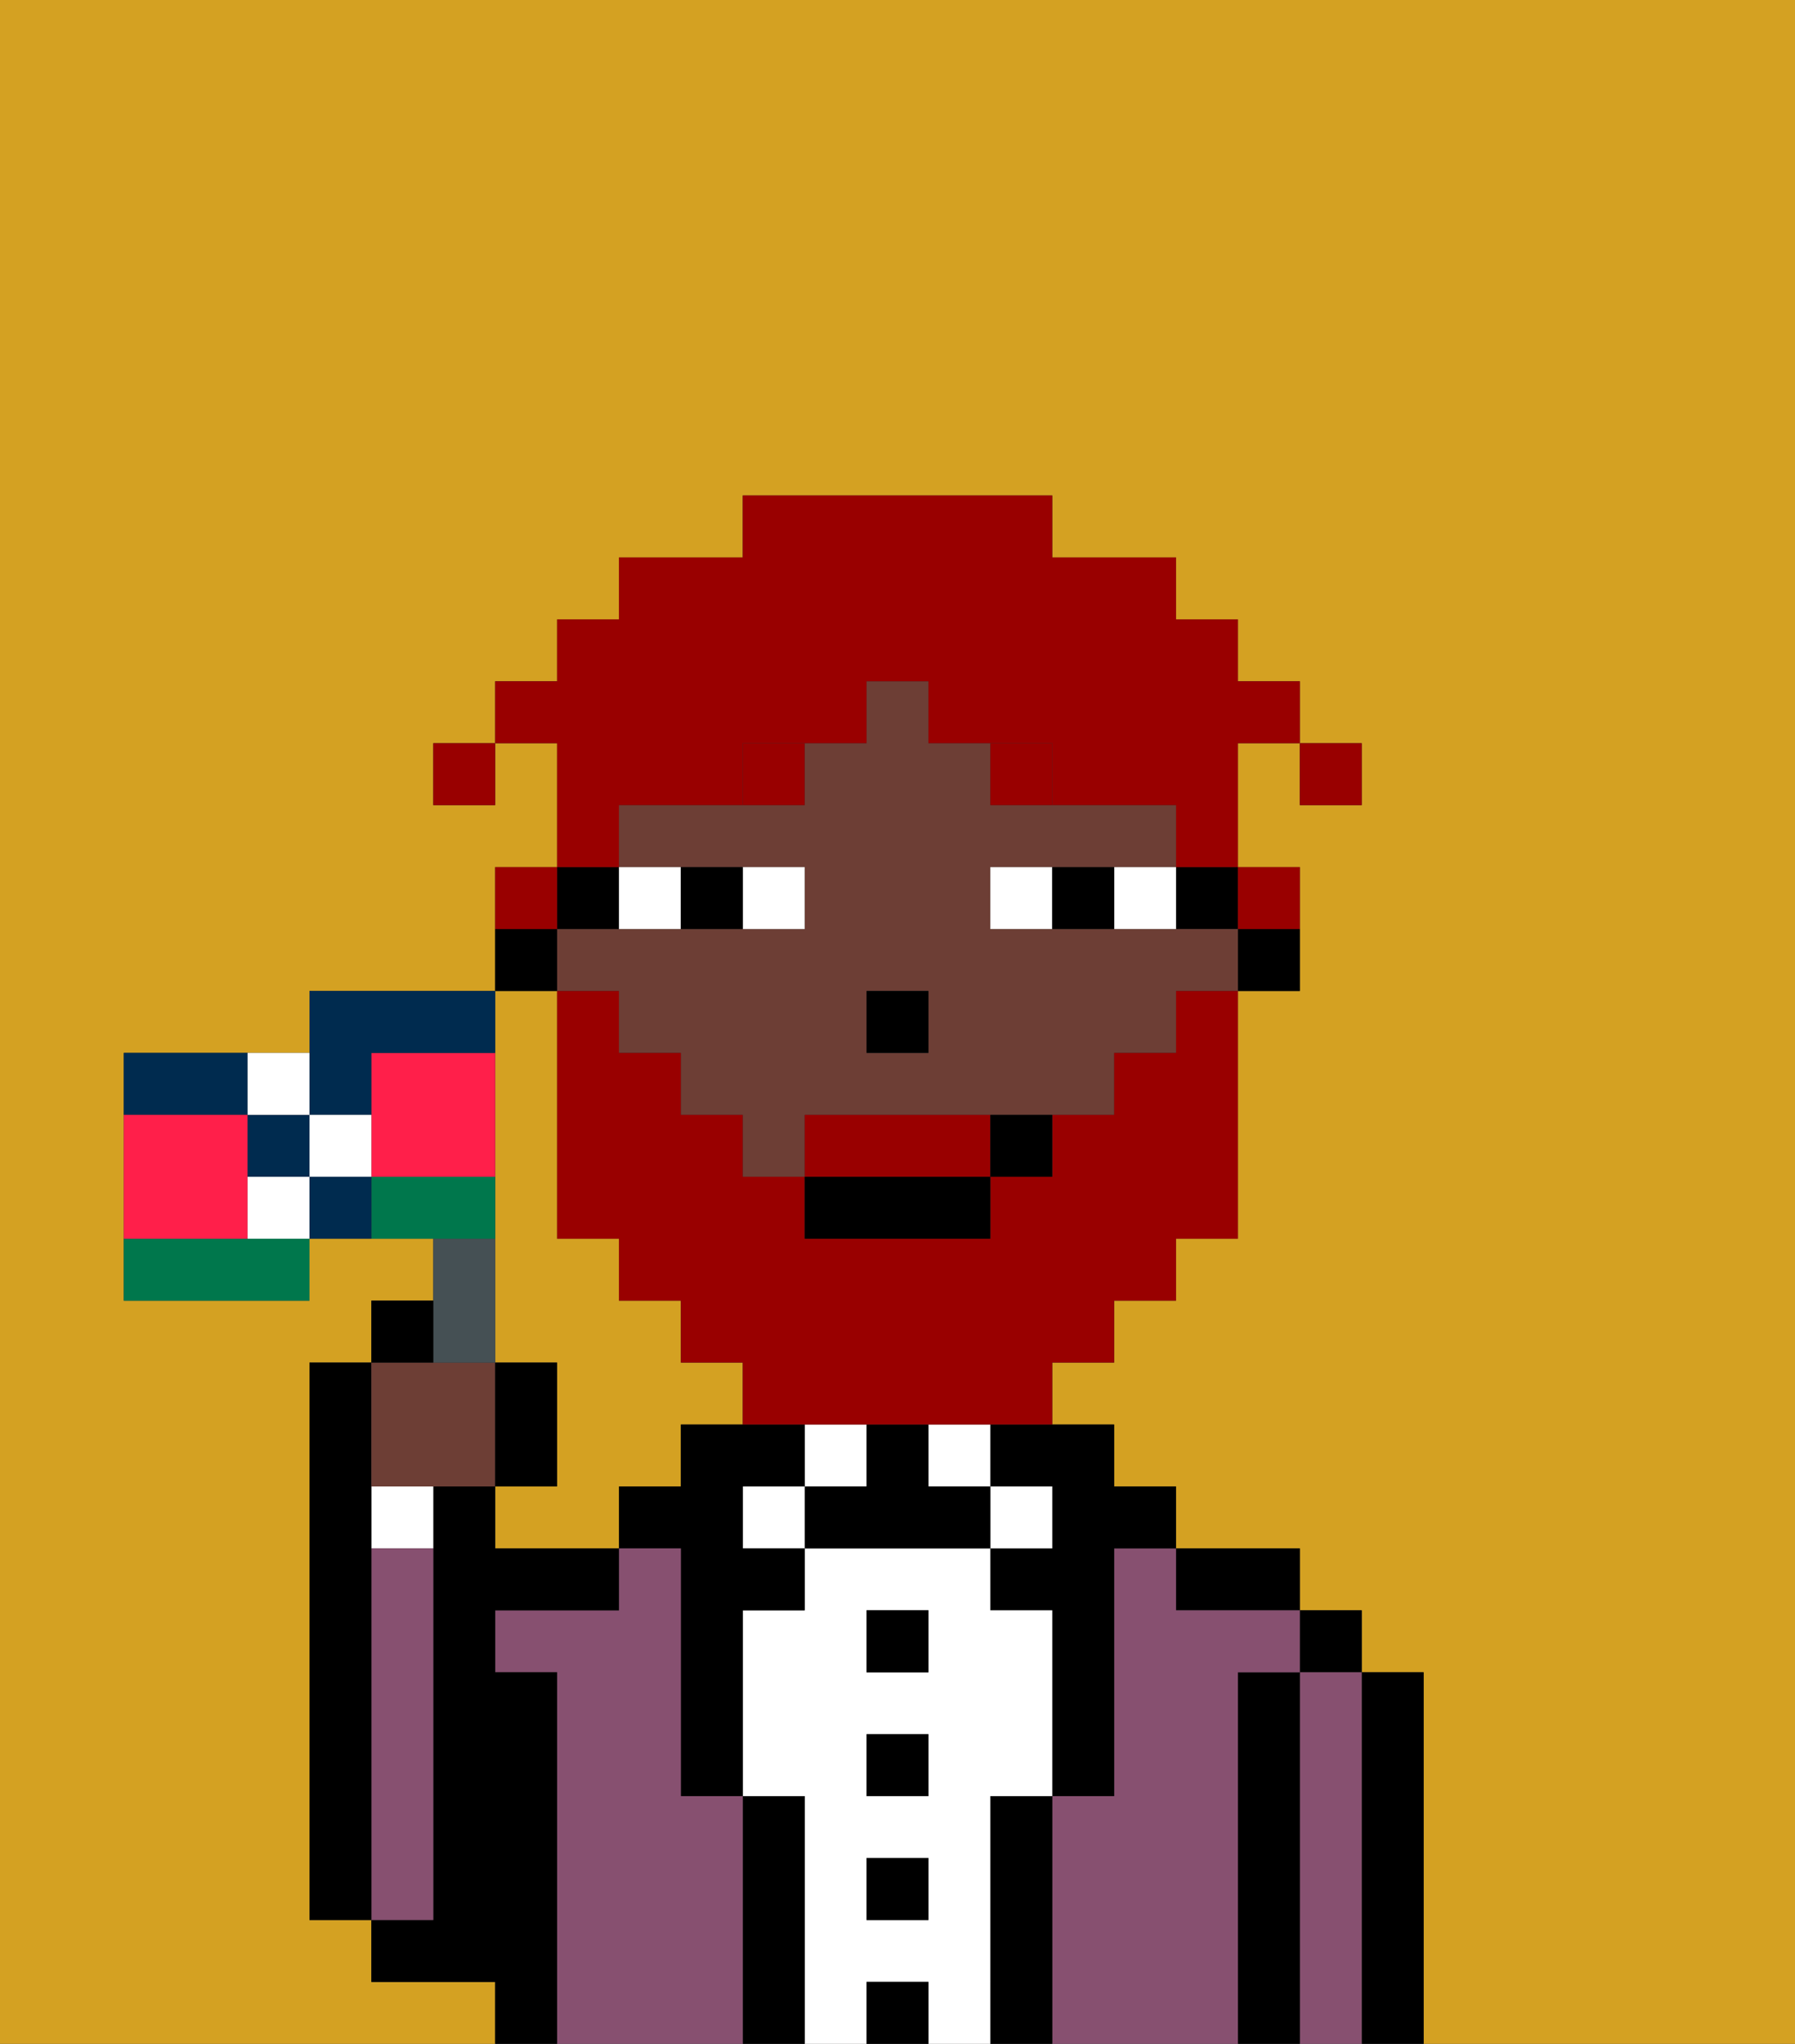 <svg xmlns="http://www.w3.org/2000/svg" viewBox="0 0 29 33"><rect x="0" y="0" width="29" height="33" fill="#333333" stroke="none"/><defs><style>polygon,rect,path{shape-rendering:crispedges;}.bb170-1{fill:#d4a122;}.bb170-2{fill:#000000;}.bb170-3{fill:#875070;}.bb170-4{fill:#ffffff;}.bb170-5{fill:#6d3e35;}.bb170-6{fill:#990000;}.bb170-7{fill:#990000;}.bb170-8{fill:#990000;}.bb170-9{fill:#455054;}.bb170-10{fill:#002b4f;}.bb170-11{fill:#00774c;}.bb170-12{fill:#ff1f4a;}</style></defs><path class="bb170-1" d="M8,32H6V31H5V22H6V21H7V20H5v1H2V17H5V16H8V14H9V12H8v1H7V12H8V11H9V10h1V9h2V8h5V9h2v1h1v1h1v1h1v1H21V12H20v2h1v2H20v4H19v1H18v1H17v1h1v1h1v1h2v1h1v1h1v6h6V0H0V33H8Z"/><path class="bb170-1" d="M8,18v4H9v2H8v1h2V24h1V23h1V22H11V21H10V20H9V16H8v2Z"/><path class="bb170-2" d="M23,27H22v6h1V27Z"/><rect class="bb170-2" x="21" y="26" width="1" height="1"/><path class="bb170-3" d="M22,27H21v6h1V27Z"/><path class="bb170-2" d="M21,27H20v6h1V27Z"/><path class="bb170-2" d="M20,26h1V25H19v1Z"/><path class="bb170-3" d="M20,27h1V26H19V25H18v4H17v4h3V27Z"/><path class="bb170-2" d="M16,24h1v1H16v1h1v3h1V25h1V24H18V23H16Z"/><rect class="bb170-4" x="16" y="24" width="1" height="1"/><path class="bb170-2" d="M17,29H16v4h1V29Z"/><rect class="bb170-4" x="15" y="23" width="1" height="1"/><path class="bb170-4" d="M16,29h1V26H16V25H13v1H12v3h1v4h1V32h1v1h1V29Zm-1,2H14V30h1Zm0-2H14V28h1Zm0-2H14V26h1Z"/><rect class="bb170-2" x="14" y="26" width="1" height="1"/><rect class="bb170-2" x="14" y="28" width="1" height="1"/><rect class="bb170-2" x="14" y="30" width="1" height="1"/><rect class="bb170-2" x="14" y="32" width="1" height="1"/><rect class="bb170-4" x="13" y="23" width="1" height="1"/><path class="bb170-2" d="M15,24V23H14v1H13v1h3V24Z"/><rect class="bb170-4" x="12" y="24" width="1" height="1"/><path class="bb170-2" d="M13,29H12v4h1V29Z"/><path class="bb170-2" d="M12,24h1V23H11v1H10v1h1v4h1V26h1V25H12Z"/><path class="bb170-3" d="M12,29H11V25H10v1H8v1H9v6h3V29Z"/><path class="bb170-2" d="M9,27H8V26h2V25H8V24H7v7H6v1H8v1H9V27Z"/><path class="bb170-4" d="M6,25H7V24H6Z"/><path class="bb170-3" d="M7,30V25H6v6H7Z"/><path class="bb170-2" d="M6,25V22H5v9H6V25Z"/><path class="bb170-2" d="M20,16h1V15H20Z"/><rect class="bb170-2" x="19" y="14" width="1" height="1"/><path class="bb170-5" d="M19,15H16V14h3V13H16V12H15V11H14v1H13v1H10v1h3v1H9v1h1v1h1v1h1v1h1V18h5V17h1V16h1V15Zm-4,2H14V16h1Z"/><path class="bb170-2" d="M10,15V14H9v1Z"/><path class="bb170-2" d="M9,15H8v1H9Z"/><rect class="bb170-2" x="14" y="16" width="1" height="1"/><path class="bb170-4" d="M13,15V14H12v1Z"/><path class="bb170-4" d="M11,14H10v1h1Z"/><path class="bb170-4" d="M18,15h1V14H18Z"/><path class="bb170-4" d="M16,14v1h1V14Z"/><path class="bb170-2" d="M12,15V14H11v1Z"/><path class="bb170-2" d="M17,14v1h1V14Z"/><path class="bb170-6" d="M13,12H12v1h1Z"/><path class="bb170-6" d="M17,13V12H16v1Z"/><path class="bb170-7" d="M16,18H13v1h3Z"/><path class="bb170-7" d="M19,17H18v1H17v1H16v1H13V19H12V18H11V17H10V16H9v4h1v1h1v1h1v1h5V22h1V21h1V20h1V16H19Z"/><rect class="bb170-2" x="13" y="19" width="3" height="1"/><path class="bb170-2" d="M17,19V18H16v1Z"/><rect class="bb170-8" x="21" y="12" width="1" height="1"/><path class="bb170-8" d="M10,13h2V12h2V11h1v1h2v1h2v1h1V12h1V11H20V10H19V9H17V8H12V9H10v1H9v1H8v1H9v2h1Z"/><path class="bb170-8" d="M21,15V14H20v1Z"/><path class="bb170-8" d="M9,14H8v1H9Z"/><rect class="bb170-8" x="7" y="12" width="1" height="1"/><path class="bb170-5" d="M7,24H8V22H6v2Z"/><path class="bb170-9" d="M8,22V20H7v2Z"/><path class="bb170-2" d="M7,21H6v1H7Z"/><path class="bb170-2" d="M9,22H8v2H9Z"/><path class="bb170-10" d="M4,17H2v1H4Z"/><path class="bb170-11" d="M8,19H6v1H8Z"/><path class="bb170-11" d="M3,20H2v1H5V20H3Z"/><path class="bb170-12" d="M4,20V18H2v2H4Z"/><path class="bb170-12" d="M8,17H6v2H8V17Z"/><path class="bb170-10" d="M6,18V17H8V16H5v2Z"/><path class="bb170-10" d="M4,18v1H5V18Z"/><path class="bb170-4" d="M4,19v1H5V19Z"/><path class="bb170-4" d="M5,18V17H4v1Z"/><path class="bb170-4" d="M5,18v1H6V18Z"/><path class="bb170-10" d="M5,19v1H6V19Z"/></svg>
